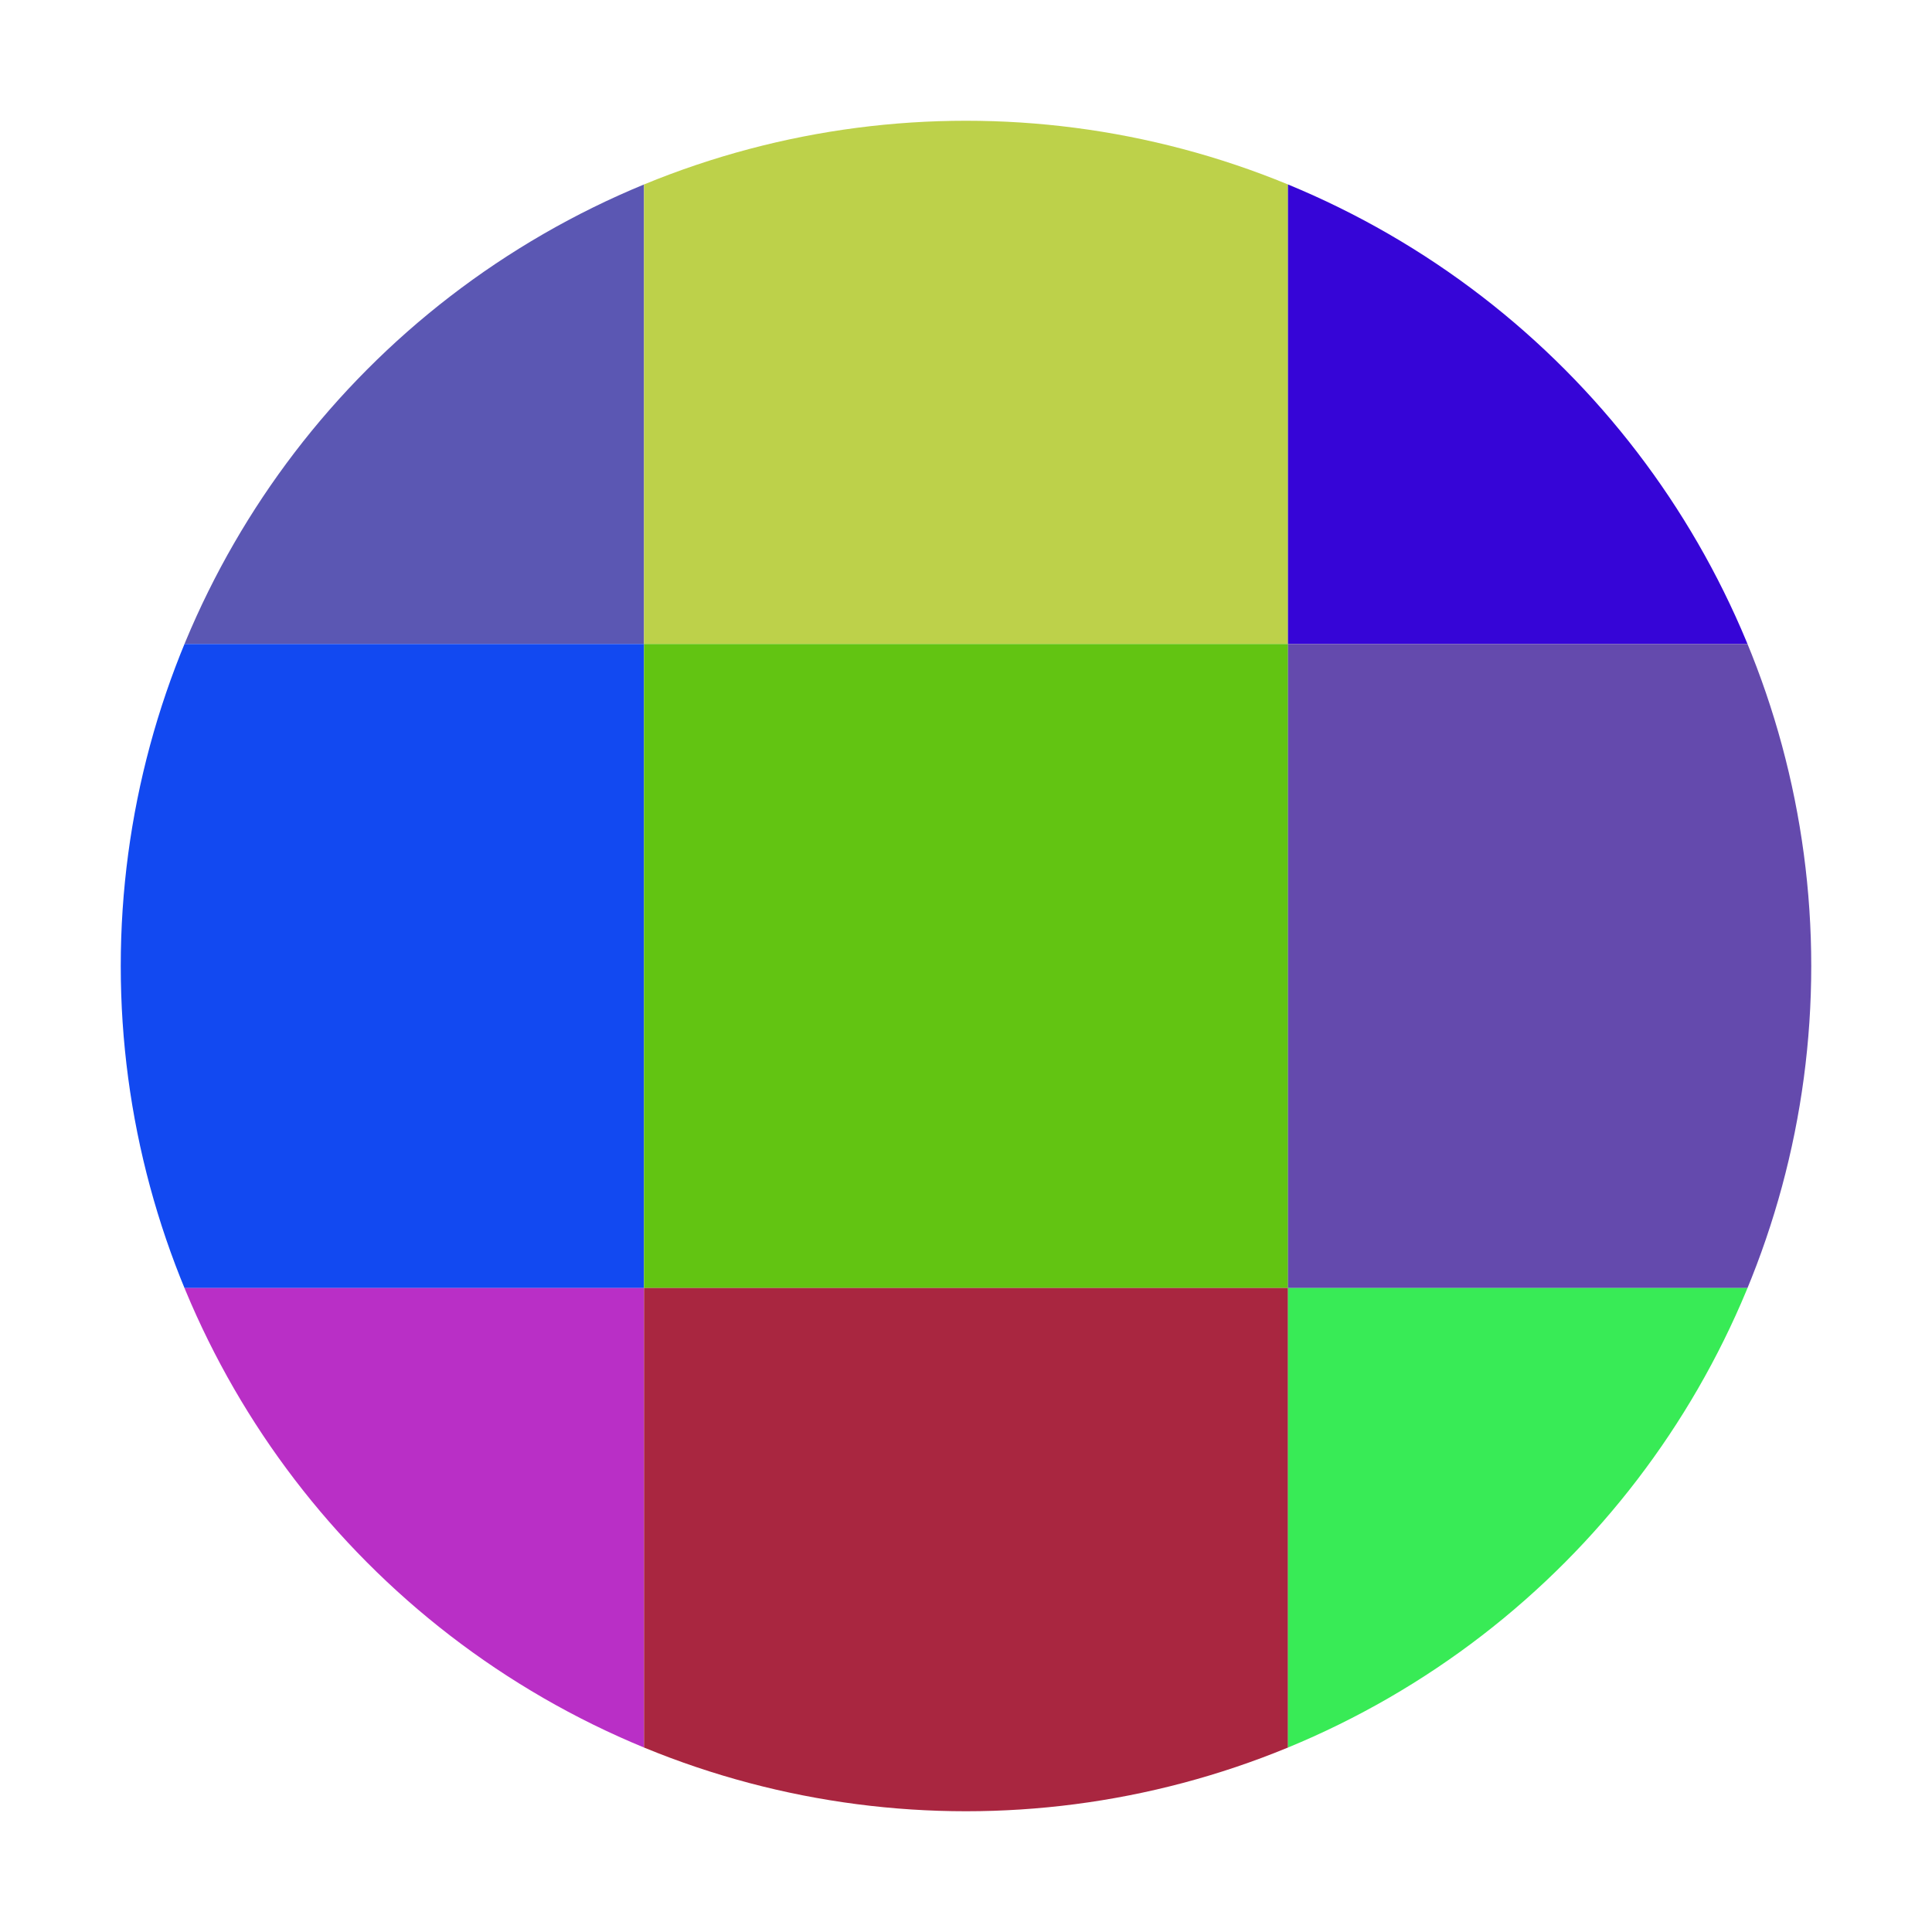 <svg xmlns="http://www.w3.org/2000/svg" width="32" height="32" viewBox="0 0 32 32">
    <defs>
      <clipPath id="circleClip">
        <circle cx="16" cy="16" r="14"/>
      </clipPath>
    </defs>
    <rect width="32" height="32" fill="#FFFFFF"/>
    <g clip-path="url(#circleClip)"><rect x="0" y="0" width="10.667" height="10.667" fill="#5b57b3" /><rect x="10.667" y="0" width="10.667" height="10.667" fill="#bdd14a" /><rect x="21.333" y="0" width="10.667" height="10.667" fill="#3605d7" /><rect x="0" y="10.667" width="10.667" height="10.667" fill="#1249f1" /><rect x="10.667" y="10.667" width="10.667" height="10.667" fill="#62c412" /><rect x="21.333" y="10.667" width="10.667" height="10.667" fill="#644aad" /><rect x="0" y="21.333" width="10.667" height="10.667" fill="#b92fc6" /><rect x="10.667" y="21.333" width="10.667" height="10.667" fill="#a92640" /><rect x="21.333" y="21.333" width="10.667" height="10.667" fill="#38eb56" /></g></svg>